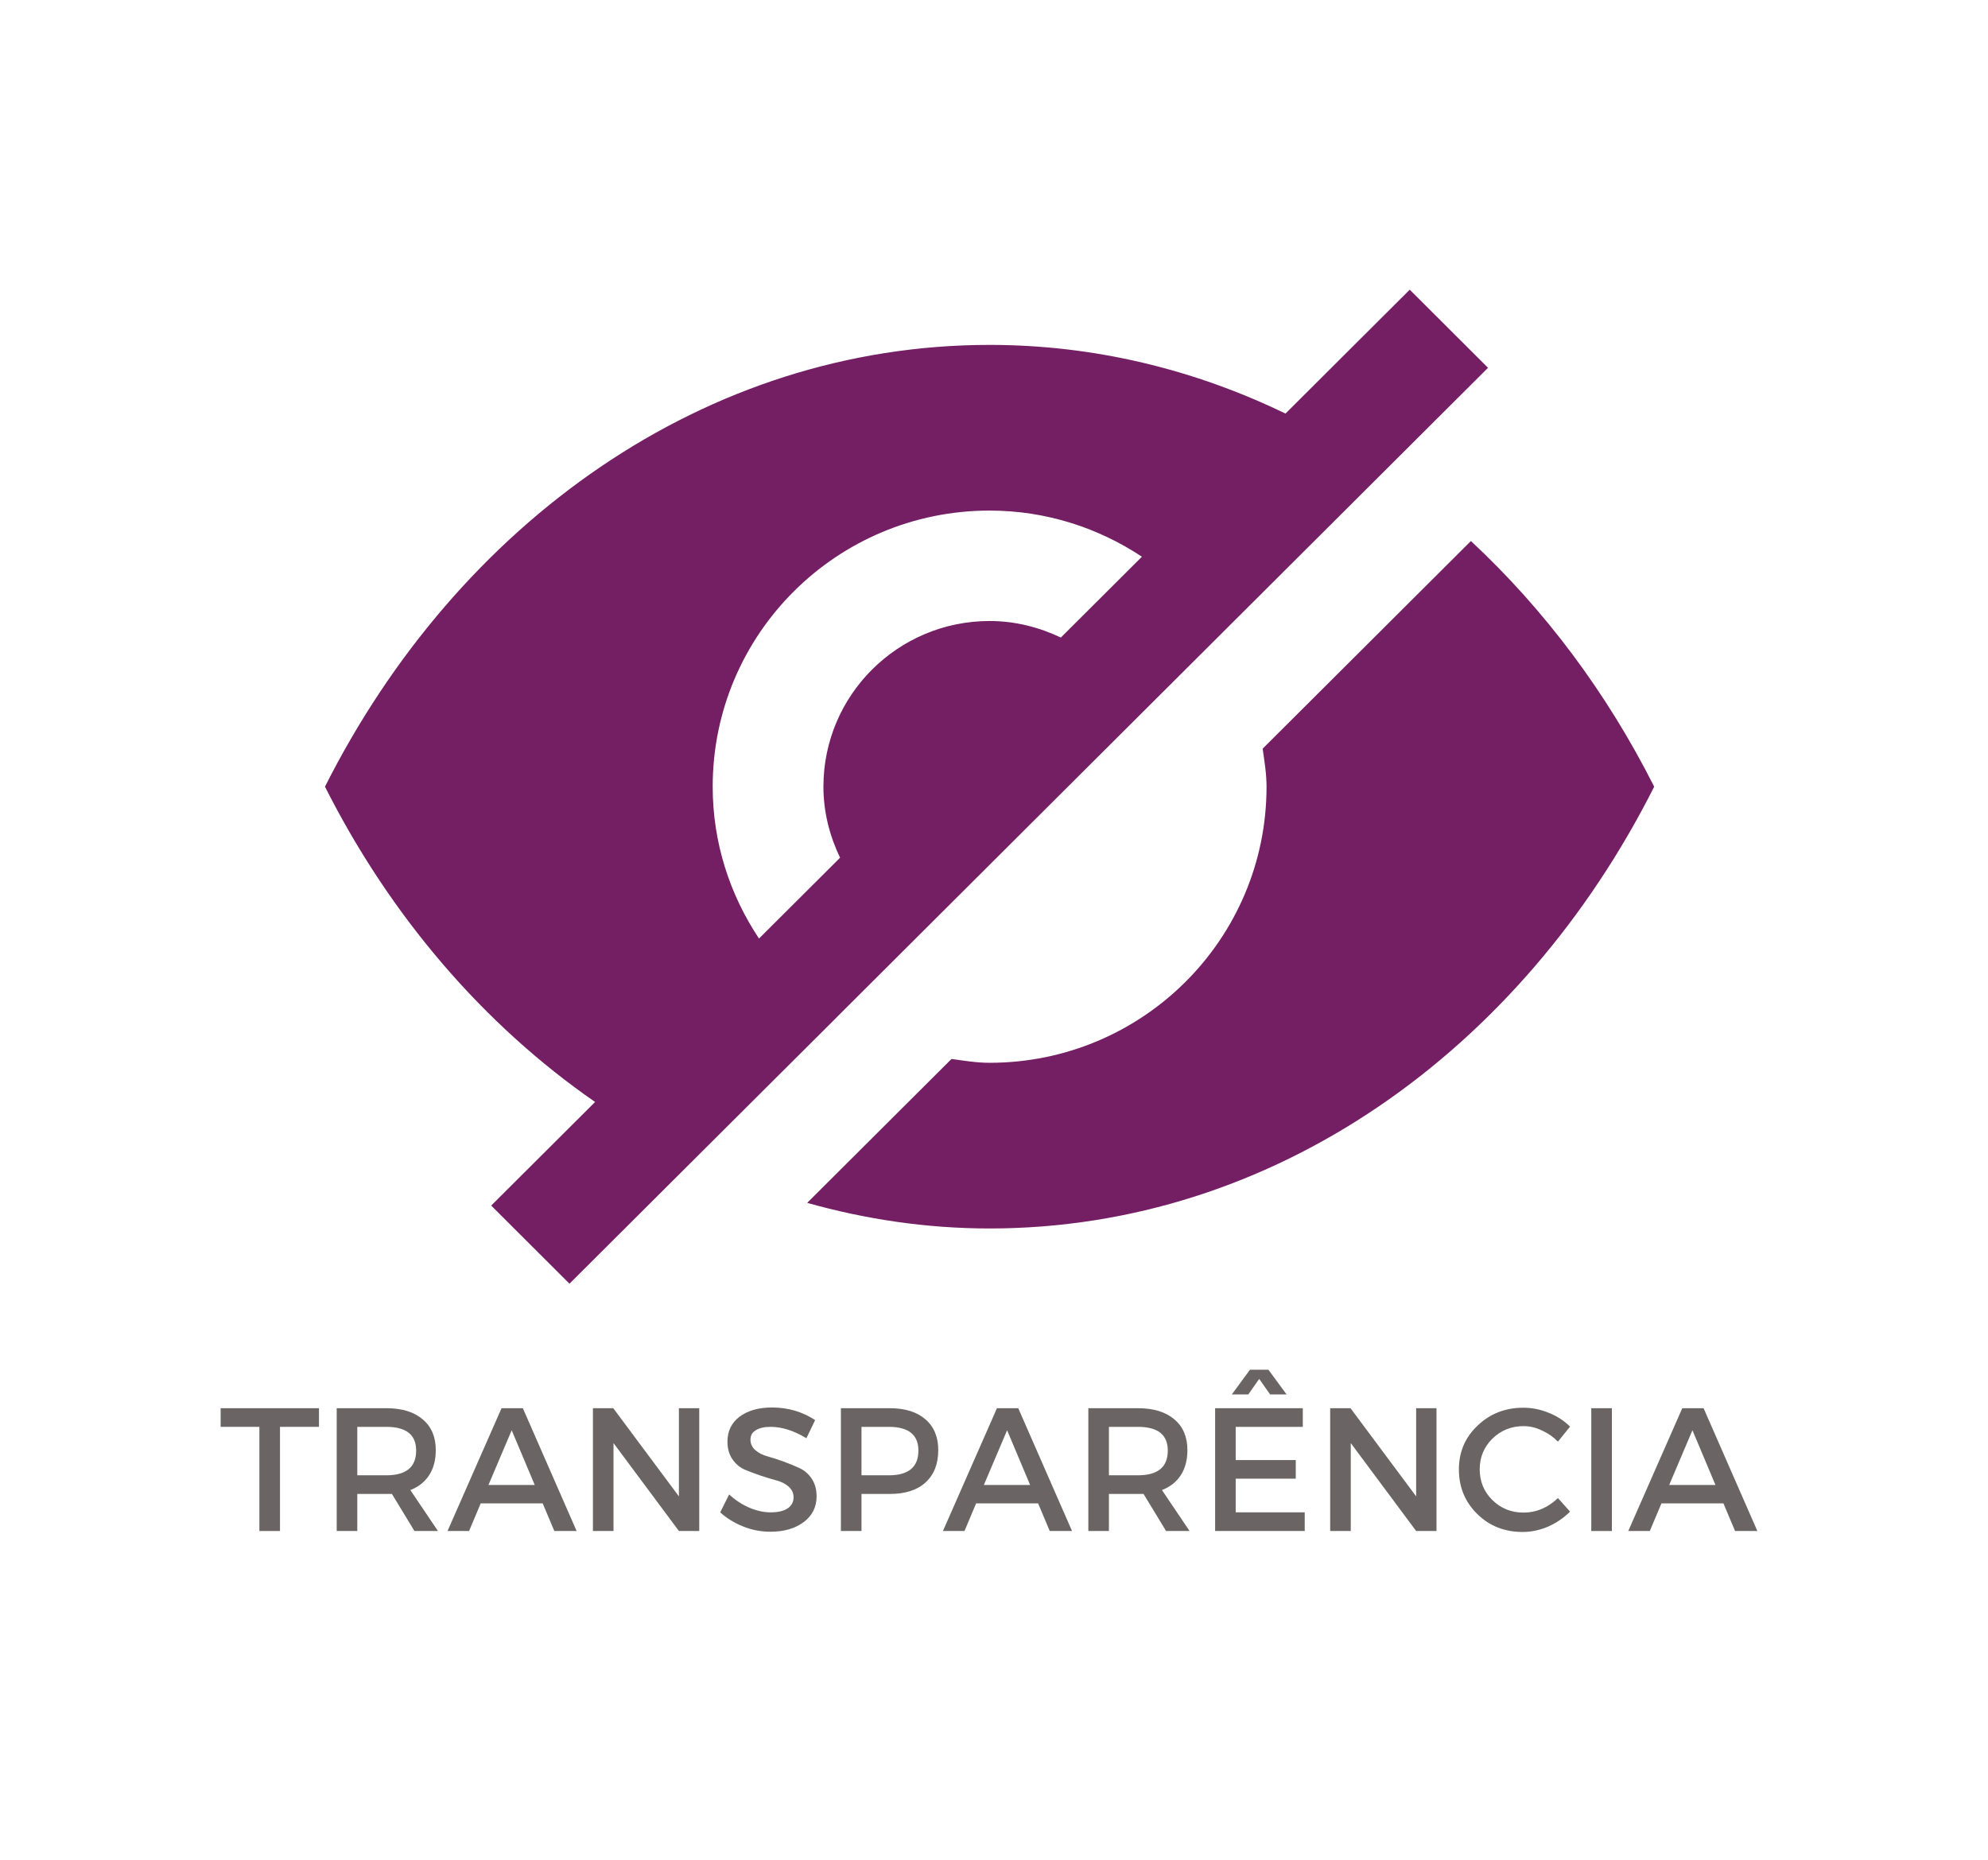 <?xml version="1.0" encoding="UTF-8"?>
<svg xmlns="http://www.w3.org/2000/svg" xmlns:xlink="http://www.w3.org/1999/xlink" width="128.25pt" height="120pt" viewBox="0 0 128.25 120" version="1.2">
<defs>
<g>
<symbol overflow="visible" id="glyph0-0">
<path style="stroke:none;" d="M 0 0 L 0 -7.922 L 5.656 -7.922 L 5.656 0 Z M 2.828 -4.469 L 4.75 -7.359 L 0.906 -7.359 Z M 3.172 -3.953 L 5.094 -1.078 L 5.094 -6.844 Z M 0.906 -0.562 L 4.75 -0.562 L 2.828 -3.453 Z M 0.562 -6.844 L 0.562 -1.078 L 2.484 -3.953 Z M 0.562 -6.844 "/>
</symbol>
<symbol overflow="visible" id="glyph0-1">
<path style="stroke:none;" d="M 6.453 -6.719 L 3.938 -6.719 L 3.938 0 L 2.609 0 L 2.609 -6.719 L 0.109 -6.719 L 0.109 -7.922 L 6.453 -7.922 Z M 6.453 -6.719 "/>
</symbol>
<symbol overflow="visible" id="glyph0-2">
<path style="stroke:none;" d="M 6.062 0 L 4.609 -2.391 C 4.535 -2.391 4.414 -2.391 4.25 -2.391 L 2.375 -2.391 L 2.375 0 L 1.047 0 L 1.047 -7.922 L 4.25 -7.922 C 5.258 -7.922 6.039 -7.68 6.594 -7.203 C 7.156 -6.734 7.438 -6.07 7.438 -5.219 C 7.438 -4.582 7.297 -4.047 7.016 -3.609 C 6.734 -3.172 6.328 -2.848 5.797 -2.641 L 7.578 0 Z M 2.375 -3.594 L 4.25 -3.594 C 5.531 -3.594 6.172 -4.125 6.172 -5.188 C 6.172 -6.207 5.531 -6.719 4.25 -6.719 L 2.375 -6.719 Z M 2.375 -3.594 "/>
</symbol>
<symbol overflow="visible" id="glyph0-3">
<path style="stroke:none;" d="M 6.156 -1.781 L 2.156 -1.781 L 1.406 0 L 0.016 0 L 3.5 -7.922 L 4.875 -7.922 L 8.344 0 L 6.906 0 Z M 5.641 -2.969 L 4.156 -6.5 L 2.656 -2.969 Z M 5.641 -2.969 "/>
</symbol>
<symbol overflow="visible" id="glyph0-4">
<path style="stroke:none;" d="M 7.906 0 L 6.594 0 L 2.375 -5.672 L 2.375 0 L 1.047 0 L 1.047 -7.922 L 2.359 -7.922 L 6.594 -2.234 L 6.594 -7.922 L 7.906 -7.922 Z M 7.906 0 "/>
</symbol>
<symbol overflow="visible" id="glyph0-5">
<path style="stroke:none;" d="M 3.641 -7.969 C 4.672 -7.969 5.598 -7.695 6.422 -7.156 L 5.859 -5.984 C 5.055 -6.473 4.285 -6.719 3.547 -6.719 C 3.141 -6.719 2.82 -6.645 2.594 -6.5 C 2.363 -6.363 2.25 -6.16 2.25 -5.891 C 2.25 -5.629 2.352 -5.406 2.562 -5.219 C 2.781 -5.031 3.047 -4.895 3.359 -4.812 C 3.672 -4.727 4.008 -4.617 4.375 -4.484 C 4.75 -4.348 5.094 -4.207 5.406 -4.062 C 5.727 -3.914 5.992 -3.688 6.203 -3.375 C 6.41 -3.062 6.516 -2.68 6.516 -2.234 C 6.516 -1.547 6.238 -0.992 5.688 -0.578 C 5.133 -0.16 4.414 0.047 3.531 0.047 C 2.926 0.047 2.336 -0.066 1.766 -0.297 C 1.203 -0.523 0.711 -0.828 0.297 -1.203 L 0.875 -2.359 C 1.27 -1.992 1.707 -1.707 2.188 -1.5 C 2.664 -1.301 3.117 -1.203 3.547 -1.203 C 4.016 -1.203 4.379 -1.285 4.641 -1.453 C 4.898 -1.629 5.031 -1.867 5.031 -2.172 C 5.031 -2.441 4.926 -2.672 4.719 -2.859 C 4.508 -3.047 4.242 -3.18 3.922 -3.266 C 3.609 -3.348 3.266 -3.453 2.891 -3.578 C 2.523 -3.703 2.18 -3.832 1.859 -3.969 C 1.547 -4.113 1.285 -4.336 1.078 -4.641 C 0.867 -4.953 0.766 -5.328 0.766 -5.766 C 0.766 -6.441 1.023 -6.977 1.547 -7.375 C 2.078 -7.77 2.773 -7.969 3.641 -7.969 Z M 3.641 -7.969 "/>
</symbol>
<symbol overflow="visible" id="glyph0-6">
<path style="stroke:none;" d="M 1.047 -7.922 L 4.203 -7.922 C 5.191 -7.922 5.957 -7.68 6.5 -7.203 C 7.051 -6.734 7.328 -6.07 7.328 -5.219 C 7.328 -4.32 7.051 -3.625 6.5 -3.125 C 5.957 -2.633 5.191 -2.391 4.203 -2.391 L 2.375 -2.391 L 2.375 0 L 1.047 0 Z M 2.375 -6.719 L 2.375 -3.594 L 4.141 -3.594 C 5.41 -3.594 6.047 -4.125 6.047 -5.188 C 6.047 -6.207 5.41 -6.719 4.141 -6.719 Z M 2.375 -6.719 "/>
</symbol>
<symbol overflow="visible" id="glyph0-7">
<path style="stroke:none;" d="M 5.656 -8.812 L 4.594 -8.812 L 3.891 -9.812 L 3.188 -8.812 L 2.125 -8.812 L 3.297 -10.406 L 4.484 -10.406 Z M 6.703 -6.719 L 2.375 -6.719 L 2.375 -4.578 L 6.25 -4.578 L 6.25 -3.375 L 2.375 -3.375 L 2.375 -1.203 L 6.828 -1.203 L 6.828 0 L 1.047 0 L 1.047 -7.922 L 6.703 -7.922 Z M 6.703 -6.719 "/>
</symbol>
<symbol overflow="visible" id="glyph0-8">
<path style="stroke:none;" d="M 4.547 -7.953 C 5.109 -7.953 5.656 -7.844 6.188 -7.625 C 6.719 -7.414 7.176 -7.117 7.562 -6.734 L 6.781 -5.766 C 6.488 -6.066 6.145 -6.305 5.75 -6.484 C 5.363 -6.672 4.969 -6.766 4.562 -6.766 C 3.77 -6.766 3.098 -6.492 2.547 -5.953 C 2.004 -5.41 1.734 -4.754 1.734 -3.984 C 1.734 -3.203 2.004 -2.539 2.547 -2 C 3.098 -1.457 3.77 -1.188 4.562 -1.188 C 5.383 -1.188 6.125 -1.5 6.781 -2.125 L 7.562 -1.25 C 7.156 -0.844 6.68 -0.52 6.141 -0.281 C 5.598 -0.051 5.051 0.062 4.5 0.062 C 3.344 0.062 2.367 -0.32 1.578 -1.094 C 0.785 -1.875 0.391 -2.832 0.391 -3.969 C 0.391 -5.094 0.789 -6.035 1.594 -6.797 C 2.395 -7.566 3.379 -7.953 4.547 -7.953 Z M 4.547 -7.953 "/>
</symbol>
<symbol overflow="visible" id="glyph0-9">
<path style="stroke:none;" d="M 2.375 0 L 1.047 0 L 1.047 -7.922 L 2.375 -7.922 Z M 2.375 0 "/>
</symbol>
</g>
<clipPath id="clip1">
  <path d="M 20.969 18.688 L 96 18.688 L 96 82.812 L 20.969 82.812 Z M 20.969 18.688 "/>
</clipPath>
<clipPath id="clip2">
  <path d="M 52 34 L 106.715 34 L 106.715 80 L 52 80 Z M 52 34 "/>
</clipPath>
</defs>
<g id="surface1">
<g clip-path="url(#clip1)" clip-rule="nonzero">
<path style=" stroke:none;fill-rule:nonzero;fill:rgb(45.49%,11.76%,39.22%);fill-opacity:1;" d="M 90.945 18.688 L 82.93 26.68 C 77.059 23.84 70.617 22.25 63.84 22.25 C 45.508 22.25 29.543 33.73 20.965 50.75 C 25.184 59.117 31.199 66.109 38.391 71.09 L 31.688 77.773 L 36.738 82.812 L 44.738 74.836 L 54.004 65.602 C 54.004 65.602 54.004 65.602 54 65.602 L 95.996 23.727 Z M 63.84 40.062 C 57.922 40.062 53.121 44.848 53.121 50.75 C 53.121 52.395 53.527 53.941 54.195 55.332 L 48.965 60.547 C 47.094 57.734 45.977 54.383 45.977 50.75 C 45.977 40.91 53.973 32.938 63.84 32.938 C 67.484 32.938 70.848 34.047 73.668 35.914 L 68.438 41.129 C 67.035 40.465 65.496 40.062 63.84 40.062 Z M 63.84 40.062 "/>
</g>
<g clip-path="url(#clip2)" clip-rule="nonzero">
<path style=" stroke:none;fill-rule:nonzero;fill:rgb(45.49%,11.76%,39.22%);fill-opacity:1;" d="M 94.891 34.902 L 81.457 48.297 C 81.57 49.109 81.707 49.914 81.707 50.75 C 81.707 60.59 73.707 68.562 63.84 68.562 C 62.996 68.562 62.195 68.426 61.383 68.316 L 52.074 77.598 C 55.848 78.66 59.781 79.25 63.84 79.25 C 82.172 79.25 98.141 67.773 106.715 50.75 C 103.648 44.664 99.621 39.301 94.891 34.902 Z M 94.891 34.902 "/>
</g>
<g style="fill:rgb(41.57%,39.609%,39.22%);fill-opacity:1;">
  <use xlink:href="#glyph0-1" x="14.125" y="98.767"/>
</g>
<g style="fill:rgb(41.57%,39.609%,39.22%);fill-opacity:1;">
  <use xlink:href="#glyph0-2" x="20.675" y="98.767"/>
</g>
<g style="fill:rgb(41.57%,39.609%,39.22%);fill-opacity:1;">
  <use xlink:href="#glyph0-3" x="28.855" y="98.767"/>
</g>
<g style="fill:rgb(41.57%,39.609%,39.22%);fill-opacity:1;">
  <use xlink:href="#glyph0-4" x="37.204" y="98.767"/>
</g>
<g style="fill:rgb(41.57%,39.609%,39.22%);fill-opacity:1;">
  <use xlink:href="#glyph0-5" x="46.164" y="98.767"/>
</g>
<g style="fill:rgb(41.57%,39.609%,39.22%);fill-opacity:1;">
  <use xlink:href="#glyph0-6" x="53.201" y="98.767"/>
</g>
<g style="fill:rgb(41.57%,39.609%,39.22%);fill-opacity:1;">
  <use xlink:href="#glyph0-3" x="60.815" y="98.767"/>
</g>
<g style="fill:rgb(41.57%,39.609%,39.22%);fill-opacity:1;">
  <use xlink:href="#glyph0-2" x="69.164" y="98.767"/>
</g>
<g style="fill:rgb(41.57%,39.609%,39.22%);fill-opacity:1;">
  <use xlink:href="#glyph0-7" x="77.343" y="98.767"/>
</g>
<g style="fill:rgb(41.57%,39.609%,39.22%);fill-opacity:1;">
  <use xlink:href="#glyph0-4" x="84.765" y="98.767"/>
</g>
<g style="fill:rgb(41.57%,39.609%,39.22%);fill-opacity:1;">
  <use xlink:href="#glyph0-8" x="93.725" y="98.767"/>
</g>
<g style="fill:rgb(41.57%,39.609%,39.22%);fill-opacity:1;">
  <use xlink:href="#glyph0-9" x="101.61" y="98.767"/>
</g>
<g style="fill:rgb(41.57%,39.609%,39.22%);fill-opacity:1;">
  <use xlink:href="#glyph0-3" x="105.027" y="98.767"/>
</g>
</g>
</svg>
